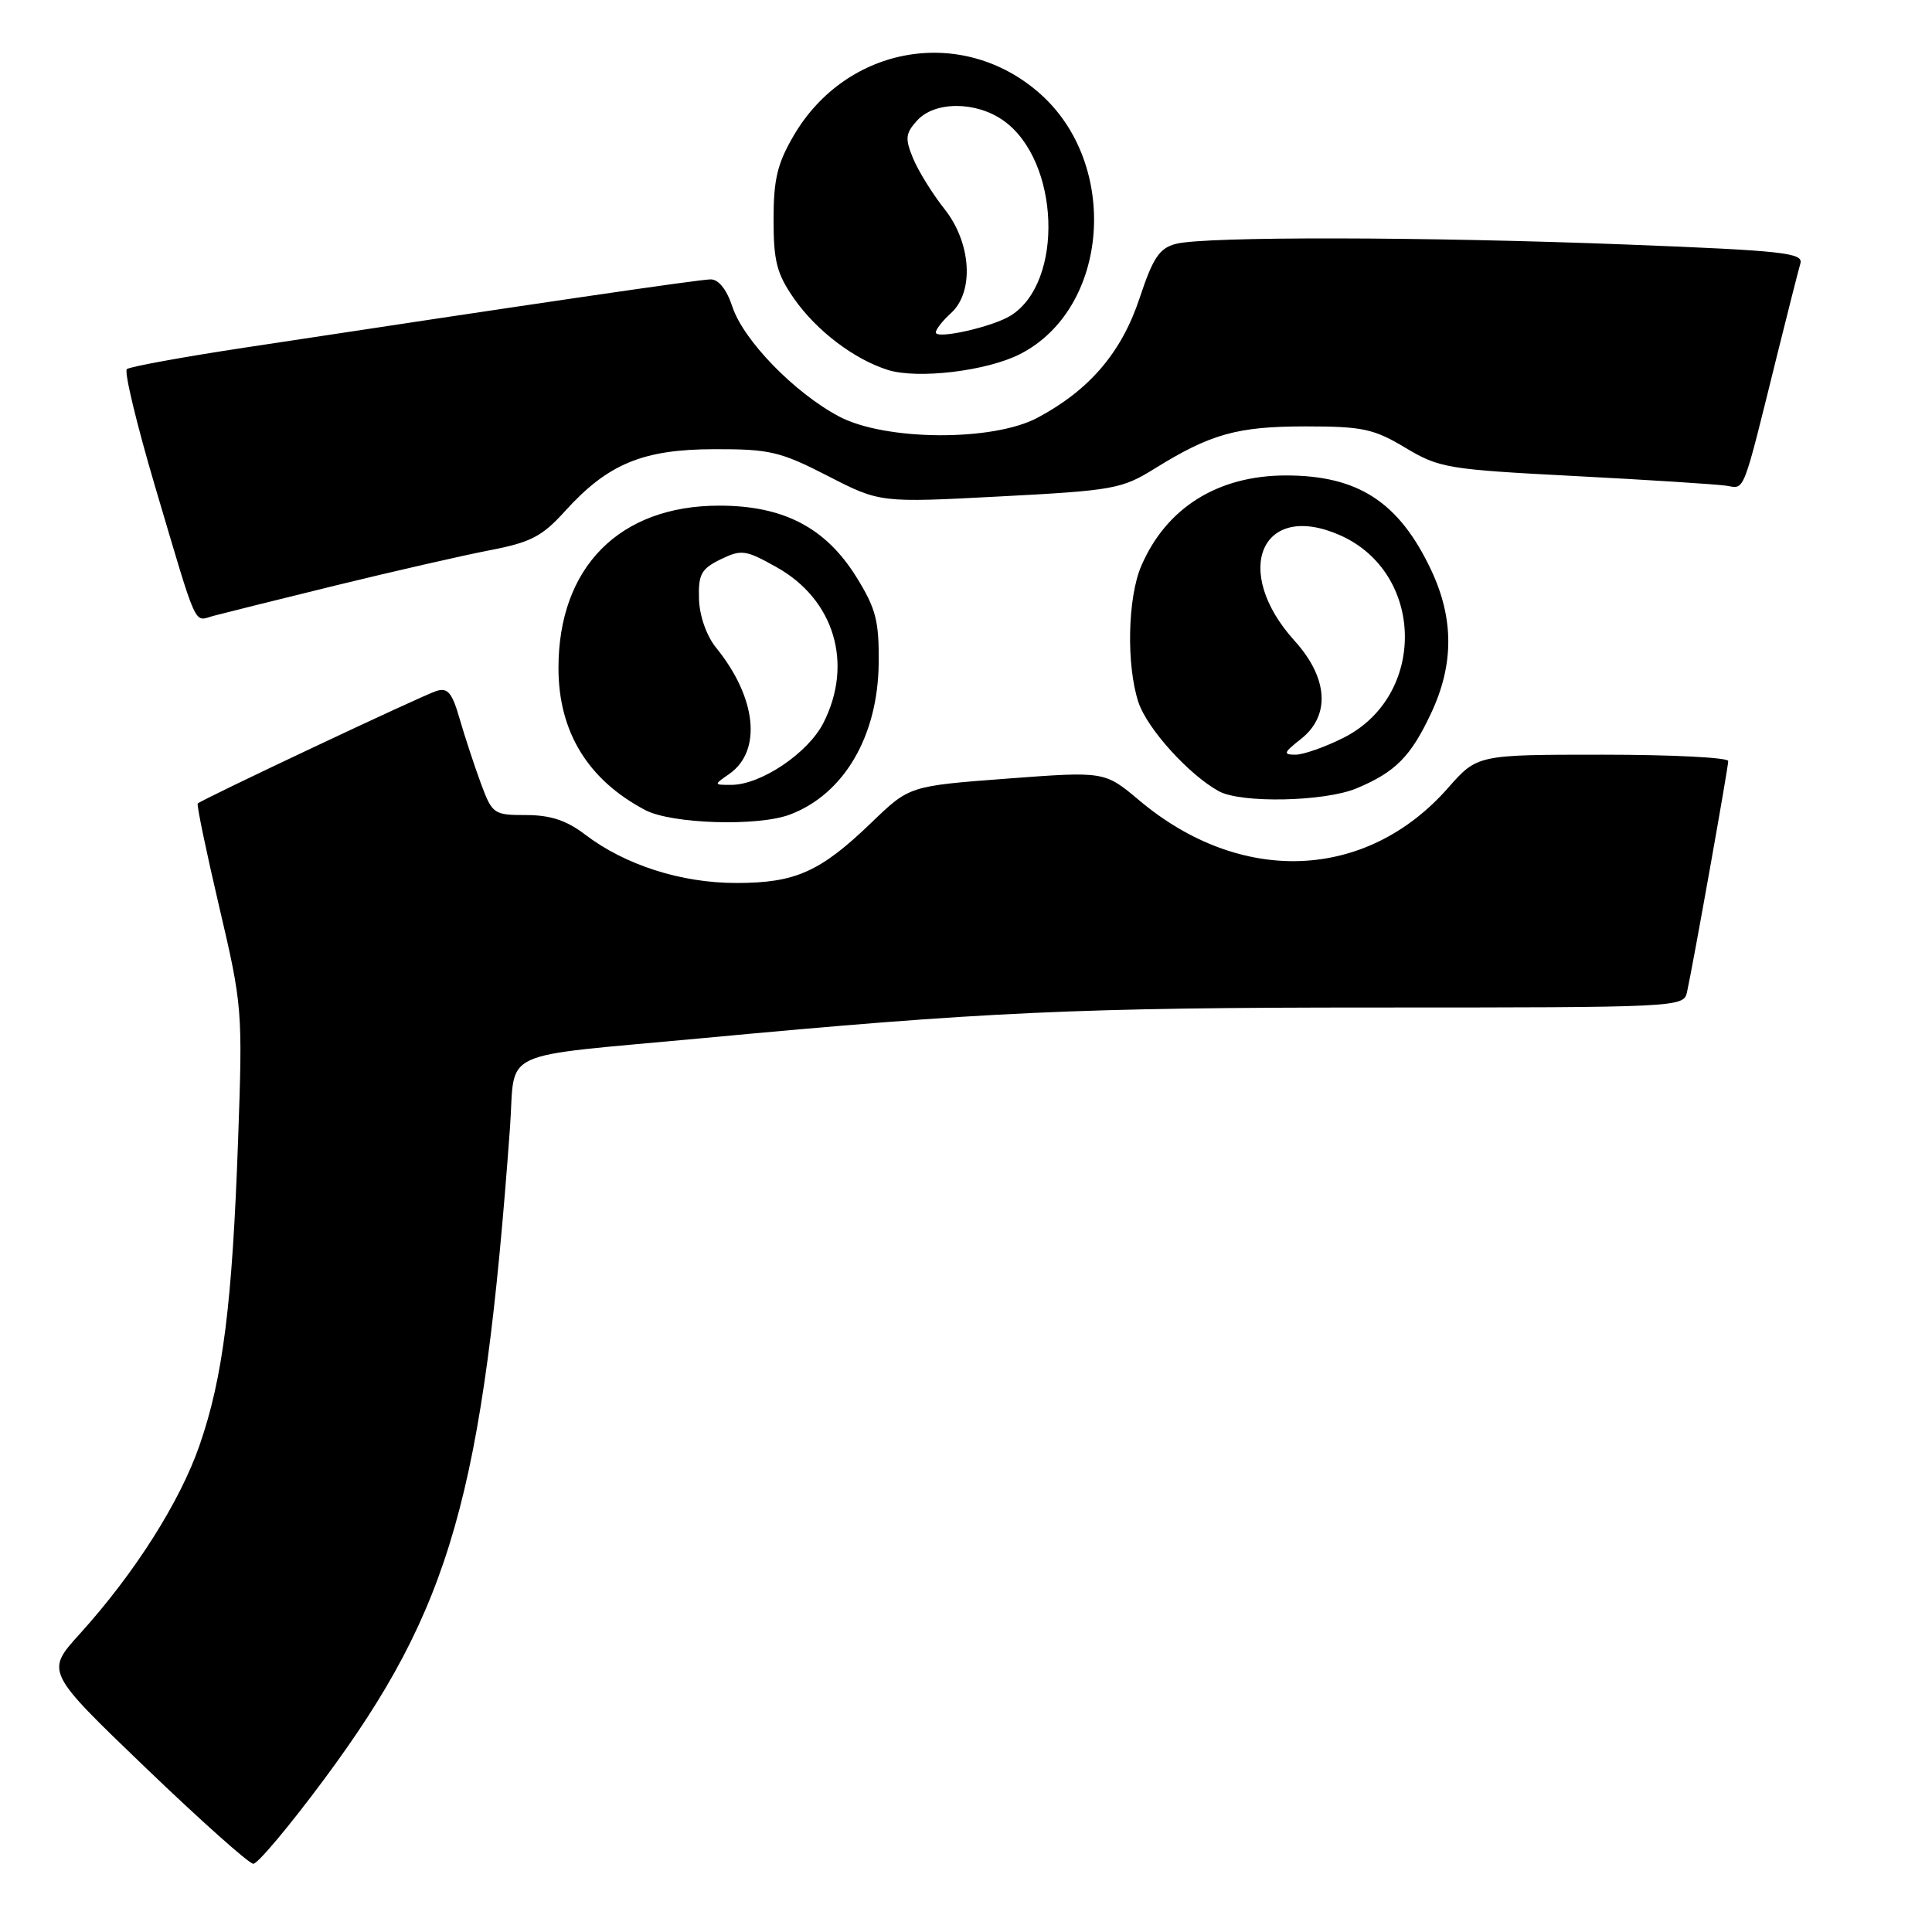 <?xml version="1.0" encoding="UTF-8" standalone="no"?>
<!DOCTYPE svg PUBLIC "-//W3C//DTD SVG 1.1//EN" "http://www.w3.org/Graphics/SVG/1.1/DTD/svg11.dtd" >
<svg xmlns="http://www.w3.org/2000/svg" xmlns:xlink="http://www.w3.org/1999/xlink" version="1.1" viewBox="0 0 256 256">
 <g >
 <path fill="currentColor"
d=" M 42.96 235.75 C 59.76 213.09 64.03 198.10 67.58 149.36 C 68.34 138.82 65.47 140.15 93.00 137.57 C 130.32 134.07 142.87 133.50 182.29 133.50 C 222.27 133.50 223.10 133.46 223.53 131.50 C 224.32 127.94 229.00 101.70 229.00 100.84 C 229.00 100.38 221.52 100.00 212.38 100.00 C 195.75 100.00 195.75 100.00 191.86 104.42 C 181.04 116.71 164.40 117.37 150.94 106.04 C 146.37 102.20 146.37 102.20 133.44 103.17 C 120.50 104.15 120.50 104.15 115.50 108.97 C 108.70 115.53 105.40 117.00 97.56 117.00 C 90.24 117.00 82.82 114.62 77.51 110.57 C 75.06 108.70 72.92 108.00 69.70 108.00 C 65.40 108.00 65.23 107.87 63.70 103.75 C 62.84 101.41 61.58 97.58 60.90 95.23 C 59.91 91.78 59.32 91.08 57.82 91.56 C 55.96 92.15 26.75 105.92 26.20 106.47 C 26.04 106.63 27.32 112.78 29.04 120.13 C 32.12 133.25 32.16 133.83 31.55 151.00 C 30.78 172.74 29.55 182.53 26.45 191.48 C 23.86 198.98 17.84 208.47 10.57 216.50 C 6.04 221.50 6.04 221.50 19.27 234.21 C 26.55 241.20 32.98 246.94 33.56 246.96 C 34.14 246.98 38.37 241.94 42.96 235.75 Z  M 104.68 107.93 C 111.82 105.23 116.32 97.57 116.43 87.92 C 116.49 82.28 116.07 80.65 113.50 76.50 C 109.42 69.92 103.84 67.00 95.30 67.00 C 82.08 67.00 74.00 75.16 74.00 88.51 C 74.00 96.96 77.89 103.33 85.50 107.34 C 89.00 109.18 100.45 109.54 104.68 107.93 Z  M 179.75 104.46 C 184.89 102.31 186.93 100.26 189.63 94.50 C 192.67 88.04 192.66 81.94 189.62 75.50 C 185.37 66.52 179.96 63.00 170.40 63.00 C 161.38 63.00 154.53 67.28 151.22 75.00 C 149.41 79.21 149.23 88.15 150.85 93.06 C 152.01 96.55 157.53 102.66 161.50 104.84 C 164.45 106.46 175.51 106.23 179.75 104.46 Z  M 44.50 77.57 C 52.20 75.69 61.38 73.59 64.90 72.91 C 70.32 71.87 71.83 71.08 74.83 67.77 C 80.52 61.47 85.15 59.54 94.62 59.52 C 101.98 59.50 103.39 59.83 109.68 63.06 C 116.61 66.62 116.61 66.62 132.51 65.78 C 147.49 65.00 148.67 64.78 152.95 62.12 C 160.40 57.49 163.94 56.50 173.00 56.50 C 180.55 56.50 182.03 56.82 186.22 59.33 C 190.73 62.03 191.79 62.20 208.72 63.08 C 218.50 63.59 227.51 64.17 228.75 64.36 C 231.24 64.76 230.83 65.82 235.49 47.00 C 236.92 41.22 238.31 35.78 238.56 34.91 C 238.98 33.51 236.31 33.21 215.77 32.41 C 188.88 31.36 159.70 31.31 155.83 32.31 C 153.62 32.88 152.79 34.12 150.99 39.54 C 148.60 46.72 144.37 51.67 137.50 55.34 C 131.57 58.52 117.27 58.43 111.15 55.17 C 105.26 52.04 98.52 45.10 97.05 40.66 C 96.30 38.37 95.22 37.01 94.17 37.02 C 92.64 37.03 71.35 40.15 32.50 46.05 C 24.25 47.30 17.19 48.59 16.81 48.91 C 16.43 49.24 18.12 56.25 20.56 64.50 C 26.27 83.76 25.63 82.33 28.26 81.61 C 29.49 81.28 36.80 79.46 44.50 77.57 Z  M 135.16 46.92 C 147.00 40.88 148.44 21.74 137.74 12.35 C 127.51 3.36 112.21 5.99 105.19 17.93 C 103.01 21.64 102.50 23.74 102.50 29.09 C 102.50 34.64 102.93 36.28 105.23 39.59 C 108.21 43.84 113.16 47.60 117.65 49.02 C 121.61 50.26 130.75 49.17 135.16 46.92 Z  M 96.65 102.54 C 100.99 99.49 100.25 92.44 94.90 85.84 C 93.62 84.26 92.69 81.63 92.62 79.38 C 92.52 76.09 92.91 75.38 95.48 74.12 C 98.24 72.78 98.79 72.85 102.89 75.15 C 110.55 79.42 113.11 87.94 109.10 95.80 C 107.06 99.80 100.81 104.00 96.89 104.00 C 94.55 104.00 94.55 104.00 96.65 102.54 Z  M 172.37 97.93 C 176.32 94.82 176.00 89.84 171.53 84.90 C 163.14 75.62 167.16 66.32 177.56 70.92 C 188.79 75.89 189.08 92.18 178.04 97.75 C 175.58 98.99 172.71 100.00 171.65 100.00 C 169.98 100.00 170.08 99.73 172.37 97.93 Z  M 124.00 44.05 C 124.00 43.64 124.90 42.50 126.00 41.50 C 129.12 38.68 128.71 32.17 125.13 27.67 C 123.56 25.69 121.70 22.69 121.00 21.01 C 119.90 18.35 119.97 17.69 121.52 15.97 C 123.86 13.39 129.35 13.40 132.98 15.99 C 140.43 21.29 141.02 37.39 133.92 41.82 C 131.52 43.32 124.00 45.01 124.00 44.05 Z "/>
</g>
</svg>